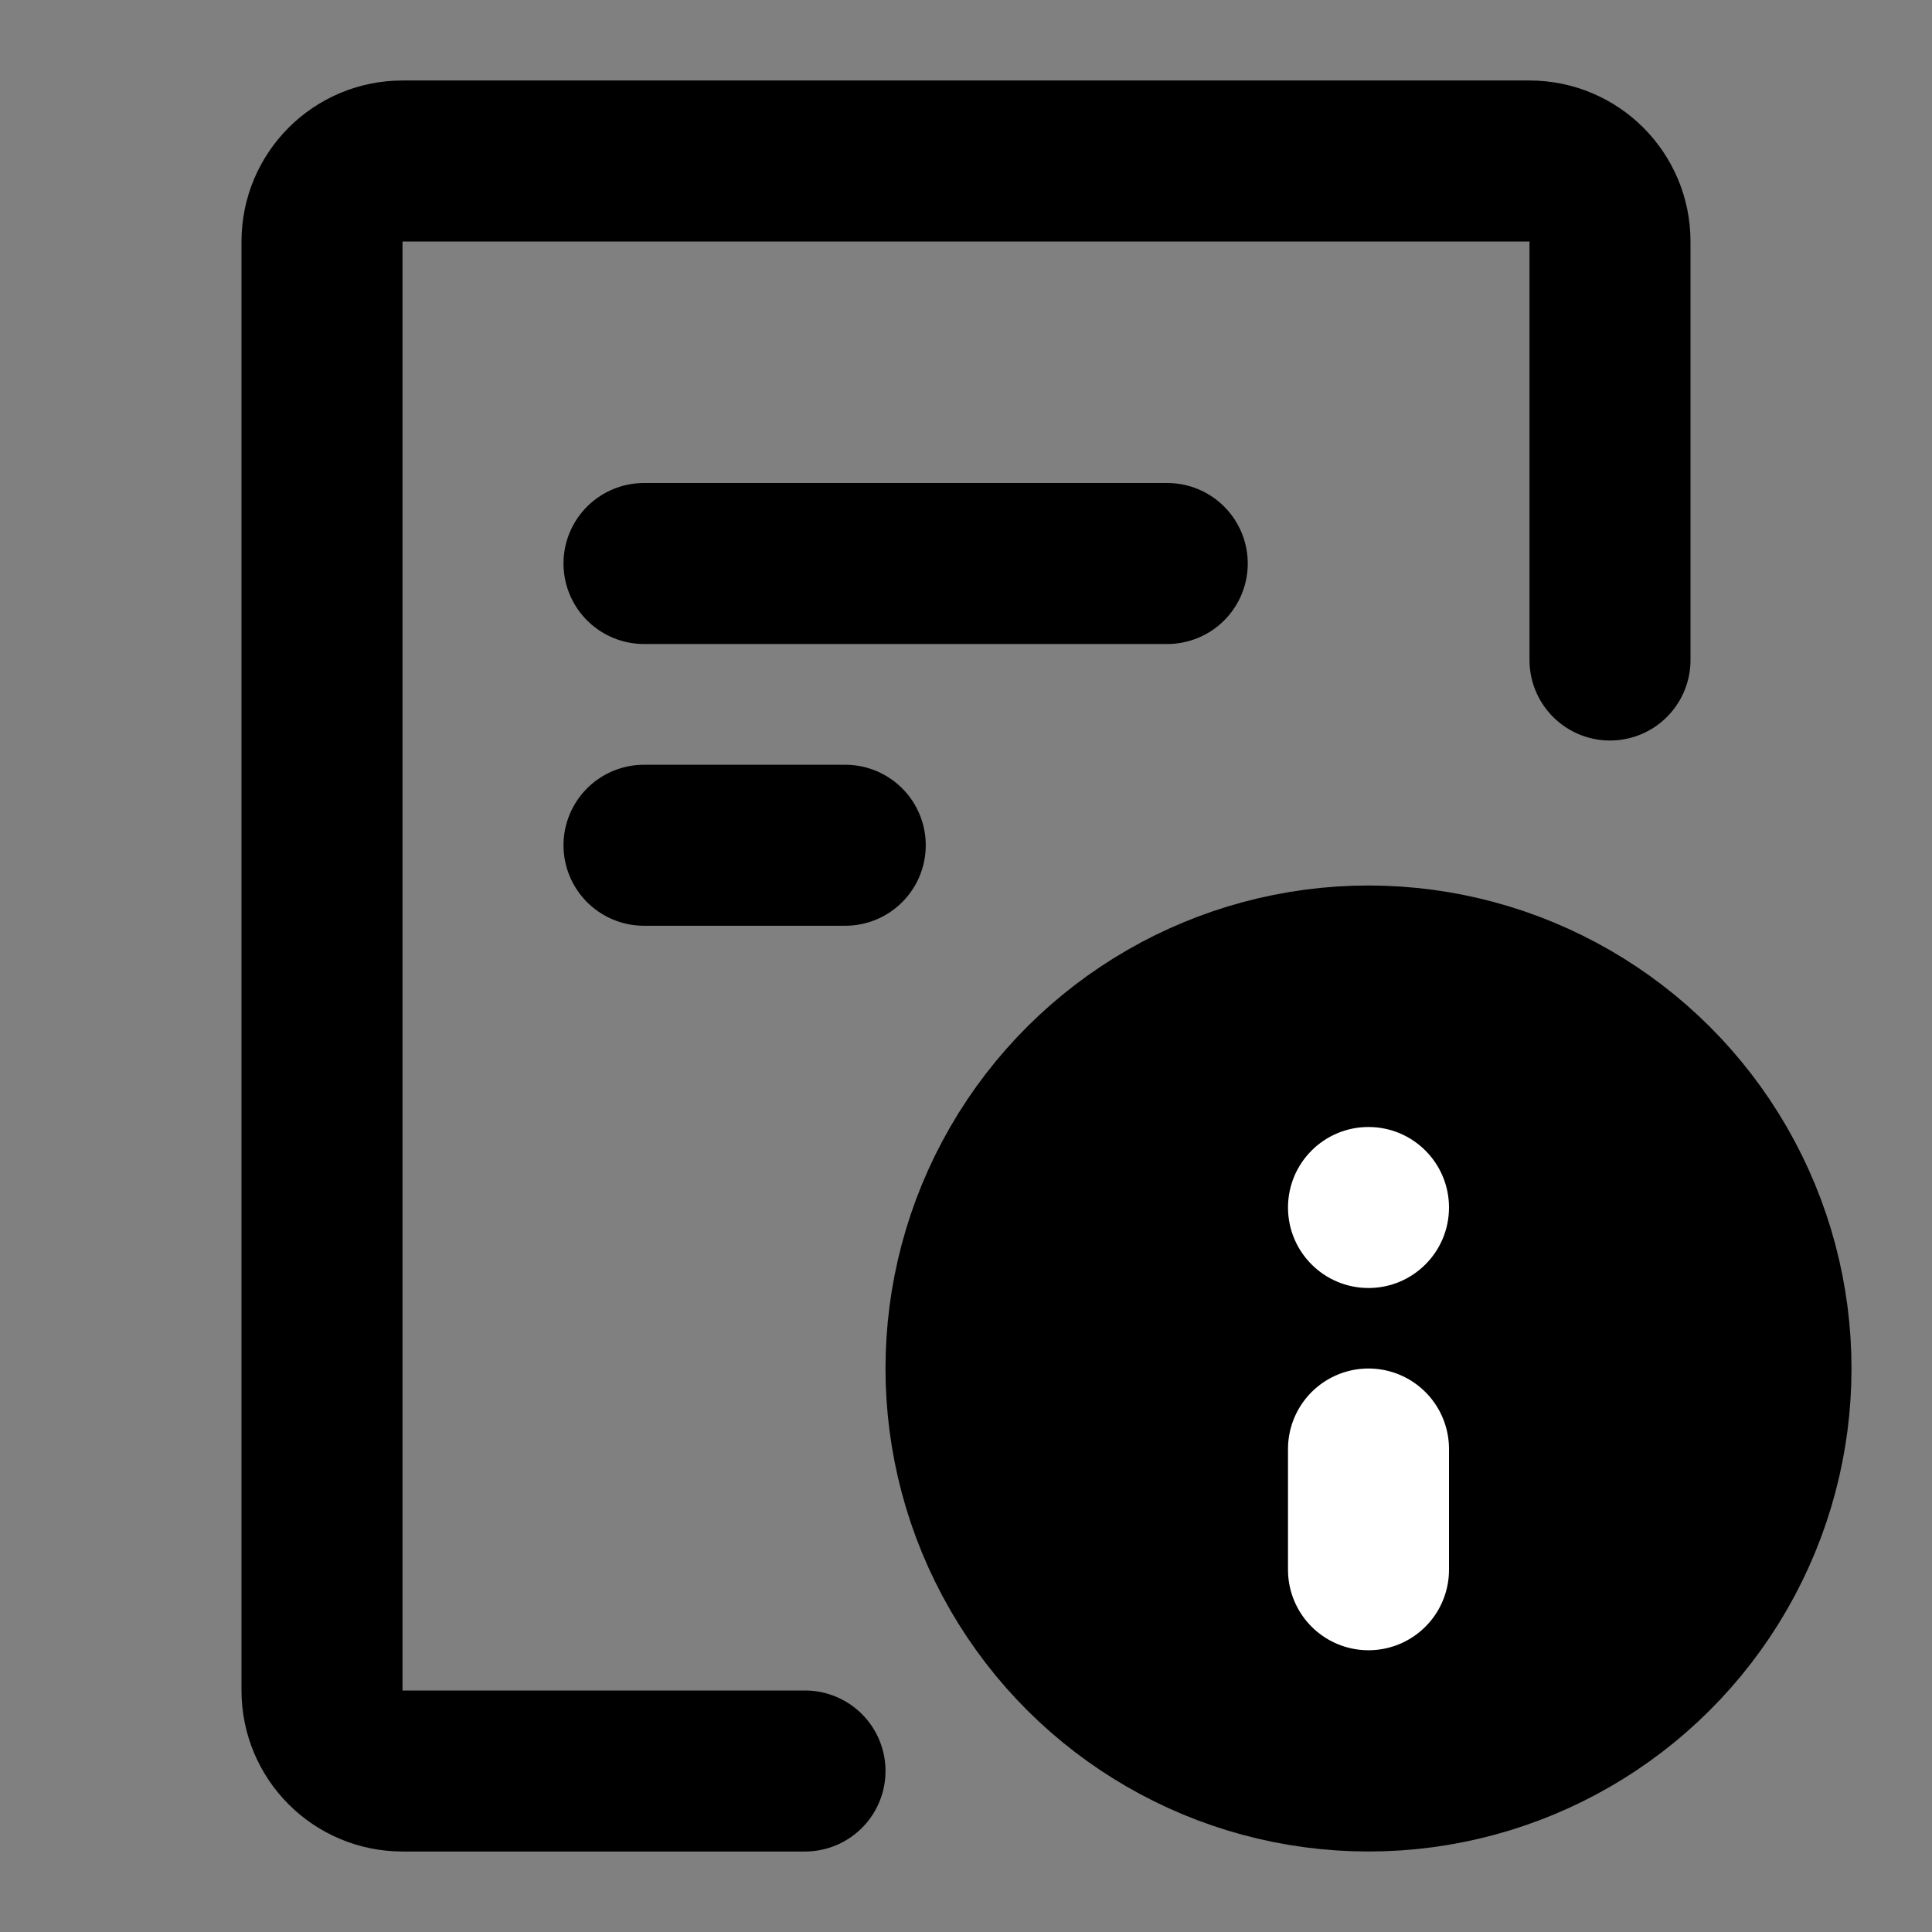 <svg viewBox="0 0 48 48" fill="none" xmlns="http://www.w3.org/2000/svg"><rect x="0" y="0" width="48" height="48" fill="#808080" stroke="none"/><path d="M40 16.398V6C40 4.895 39.105 4 38 4H10C8.895 4 8 4.895 8 6V42C8 43.105 8.895 44 10 44H20" stroke="black" stroke-width="4" stroke-linecap="round" stroke-linejoin="round"/><path d="M16 14H29" stroke="black" stroke-width="4" stroke-linecap="round"/><path d="M16 21H21" stroke="black" stroke-width="4" stroke-linecap="round"/><circle cx="34" cy="34" r="10" transform="rotate(90 34 34)" fill="currentColor" stroke="currentColor" stroke-width="4" stroke-linecap="round" stroke-linejoin="round"/><path d="M34 36L34 39" stroke="white" stroke-width="4" stroke-linecap="round"/><circle cx="34" cy="30" r="2" fill="white"/></svg>